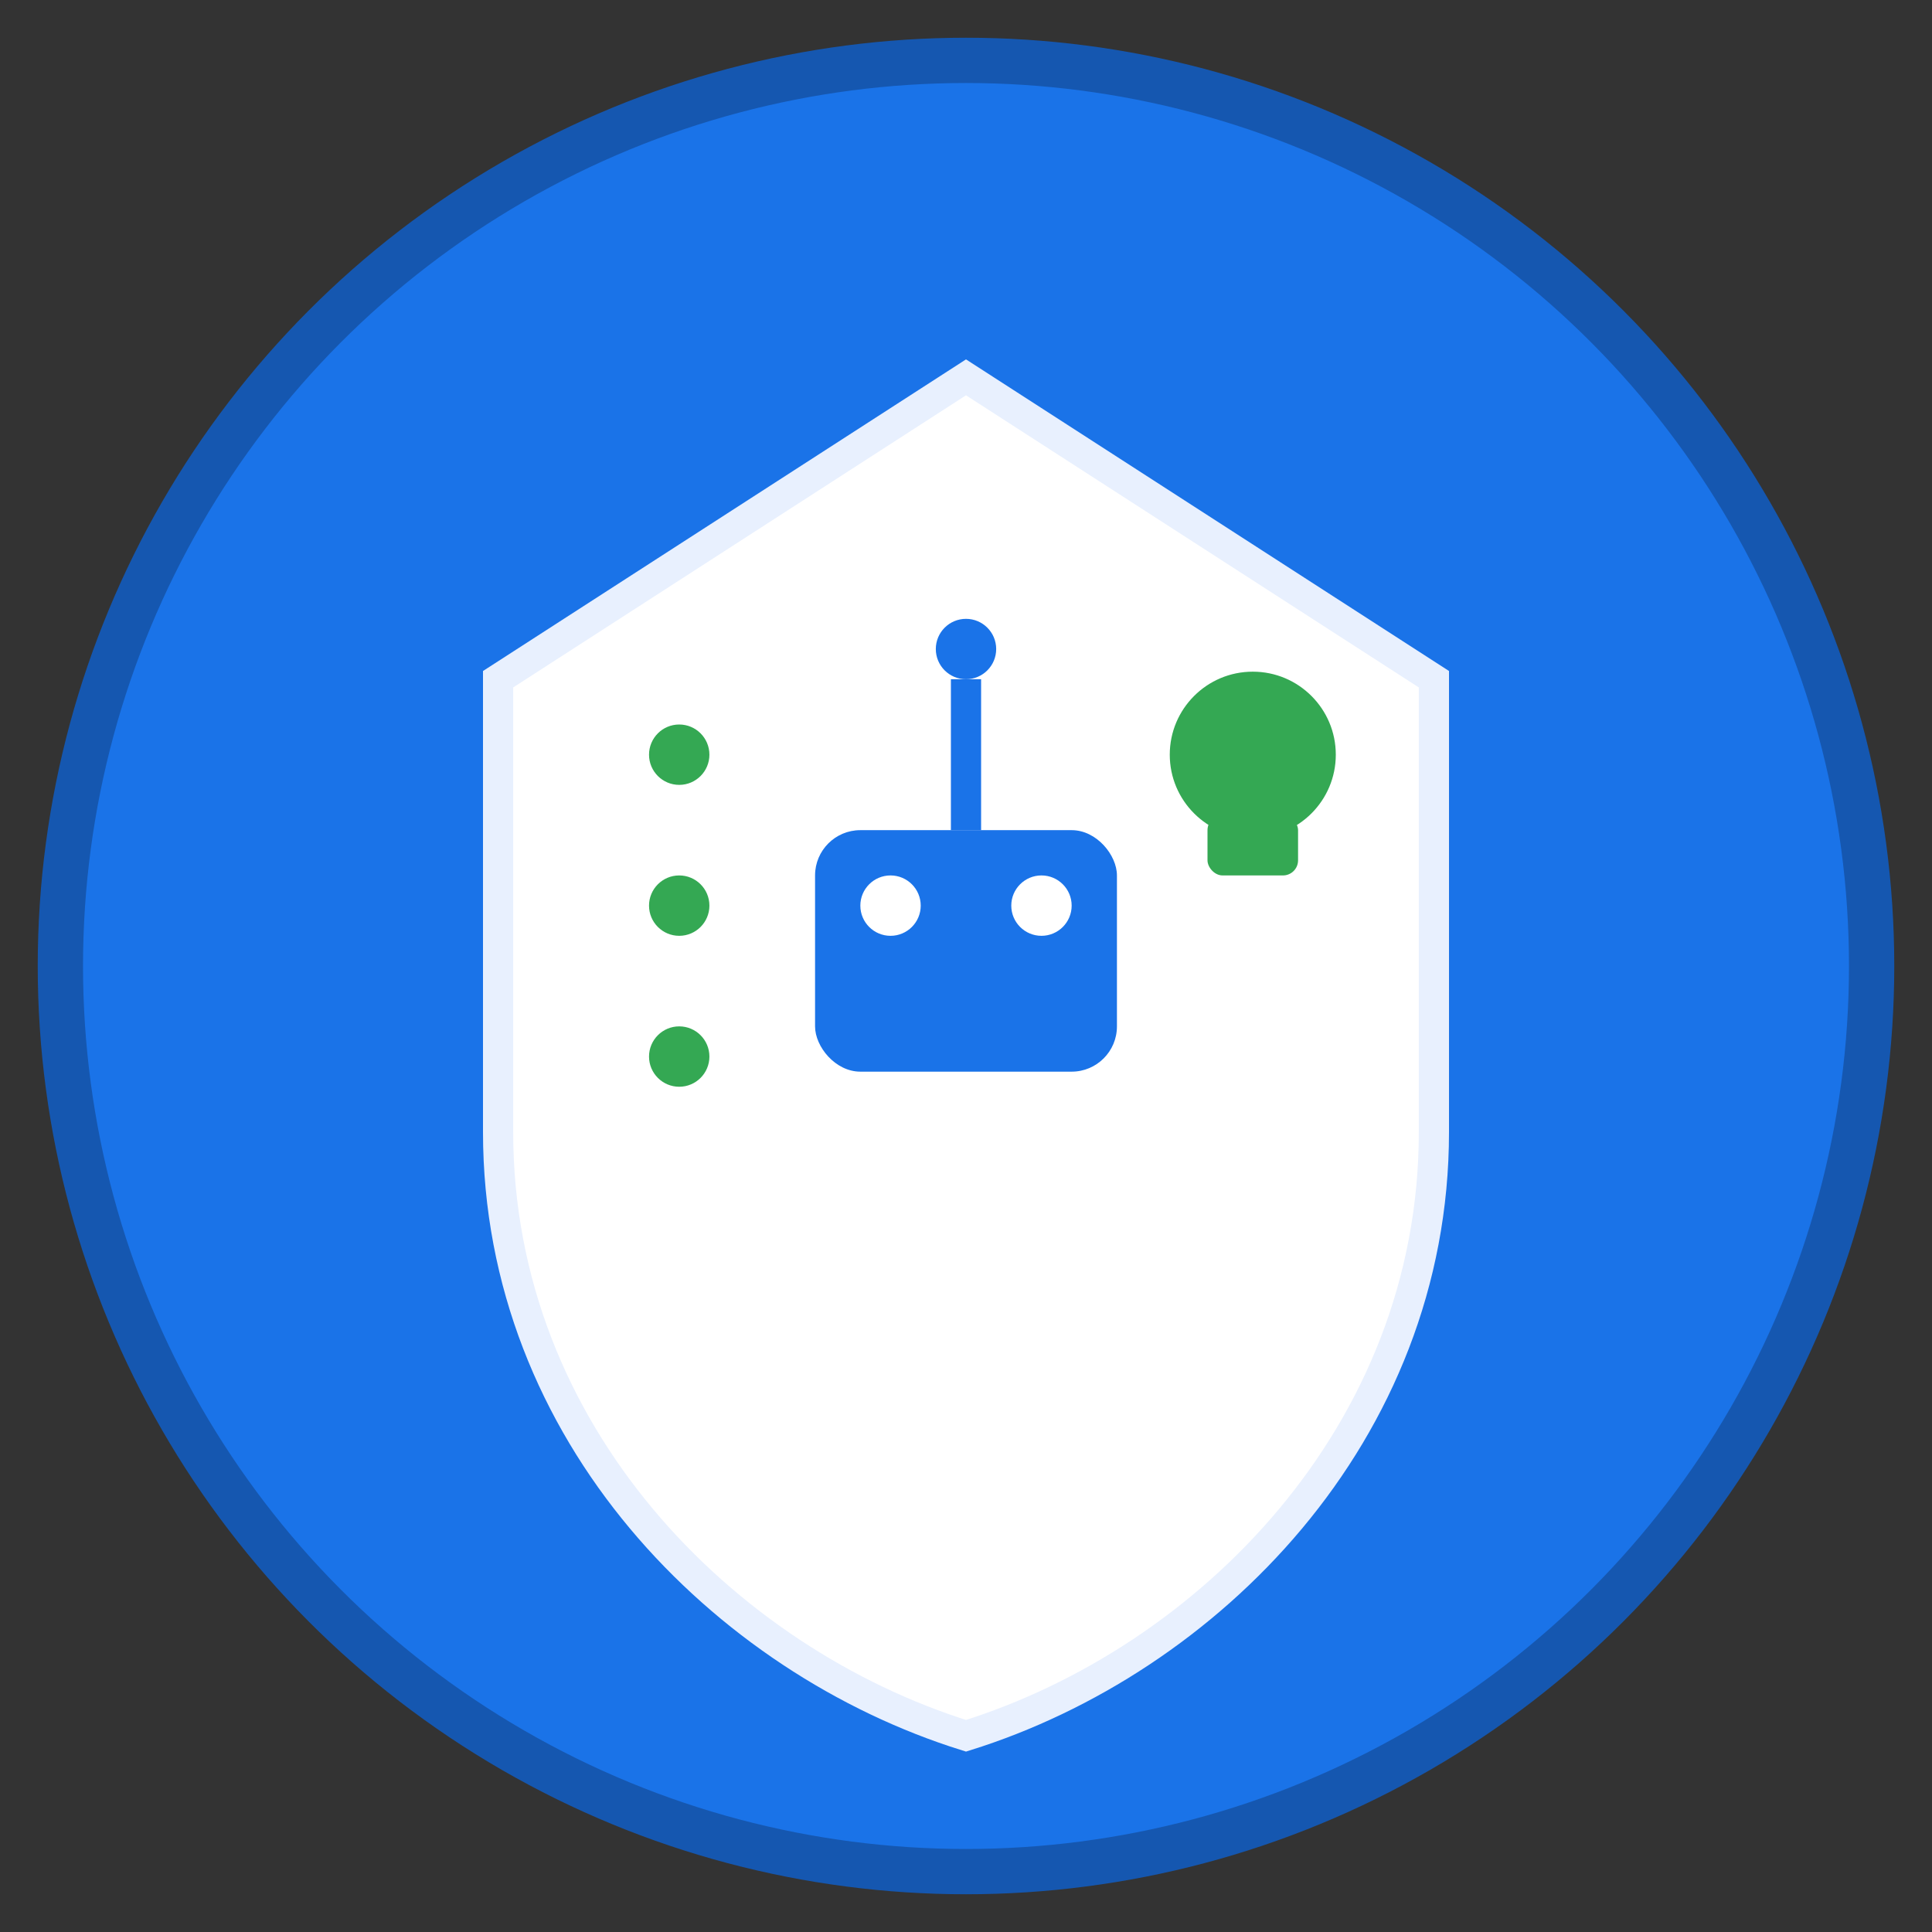 <svg width="128" height="128" viewBox="0 0 128 128" xmlns="http://www.w3.org/2000/svg">
  <rect x="0" y="0" width="128" height="128" fill="#333333" stroke="none"/>
  <!-- Background Circle -->
  <circle cx="64" cy="64" r="60" fill="#1a73e8" stroke="#1557b0" stroke-width="3"/>
  
  <!-- Main Shield -->
  <path d="M64 25 L95 45 L95 75 C95 95 80 110 64 115 C48 110 33 95 33 75 L33 45 Z" 
        fill="#ffffff" 
        stroke="#e8f0fe" 
        stroke-width="2"/>
  
  <!-- AI Robot Head (simplified) -->
  <rect x="54" y="55" width="20" height="16" rx="3" fill="#1a73e8"/>
  
  <!-- AI Robot Eyes -->
  <circle cx="59" cy="60" r="2" fill="#ffffff"/>
  <circle cx="69" cy="60" r="2" fill="#ffffff"/>
  
  <!-- AI Robot Antenna -->
  <line x1="64" y1="55" x2="64" y2="45" stroke="#1a73e8" stroke-width="2"/>
  <circle cx="64" cy="43" r="2" fill="#1a73e8"/>
  
  <!-- Local Processing Indicator (small dots) -->
  <circle cx="45" cy="50" r="2" fill="#34a853"/>
  <circle cx="45" cy="60" r="2" fill="#34a853"/>
  <circle cx="45" cy="70" r="2" fill="#34a853"/>
  
  <!-- Privacy Lock -->
  <circle cx="83" cy="50" r="6" fill="#34a853" stroke="#ffffff" stroke-width="1"/>
  <rect x="80" y="54" width="6" height="4" rx="1" fill="#34a853"/>
</svg>
